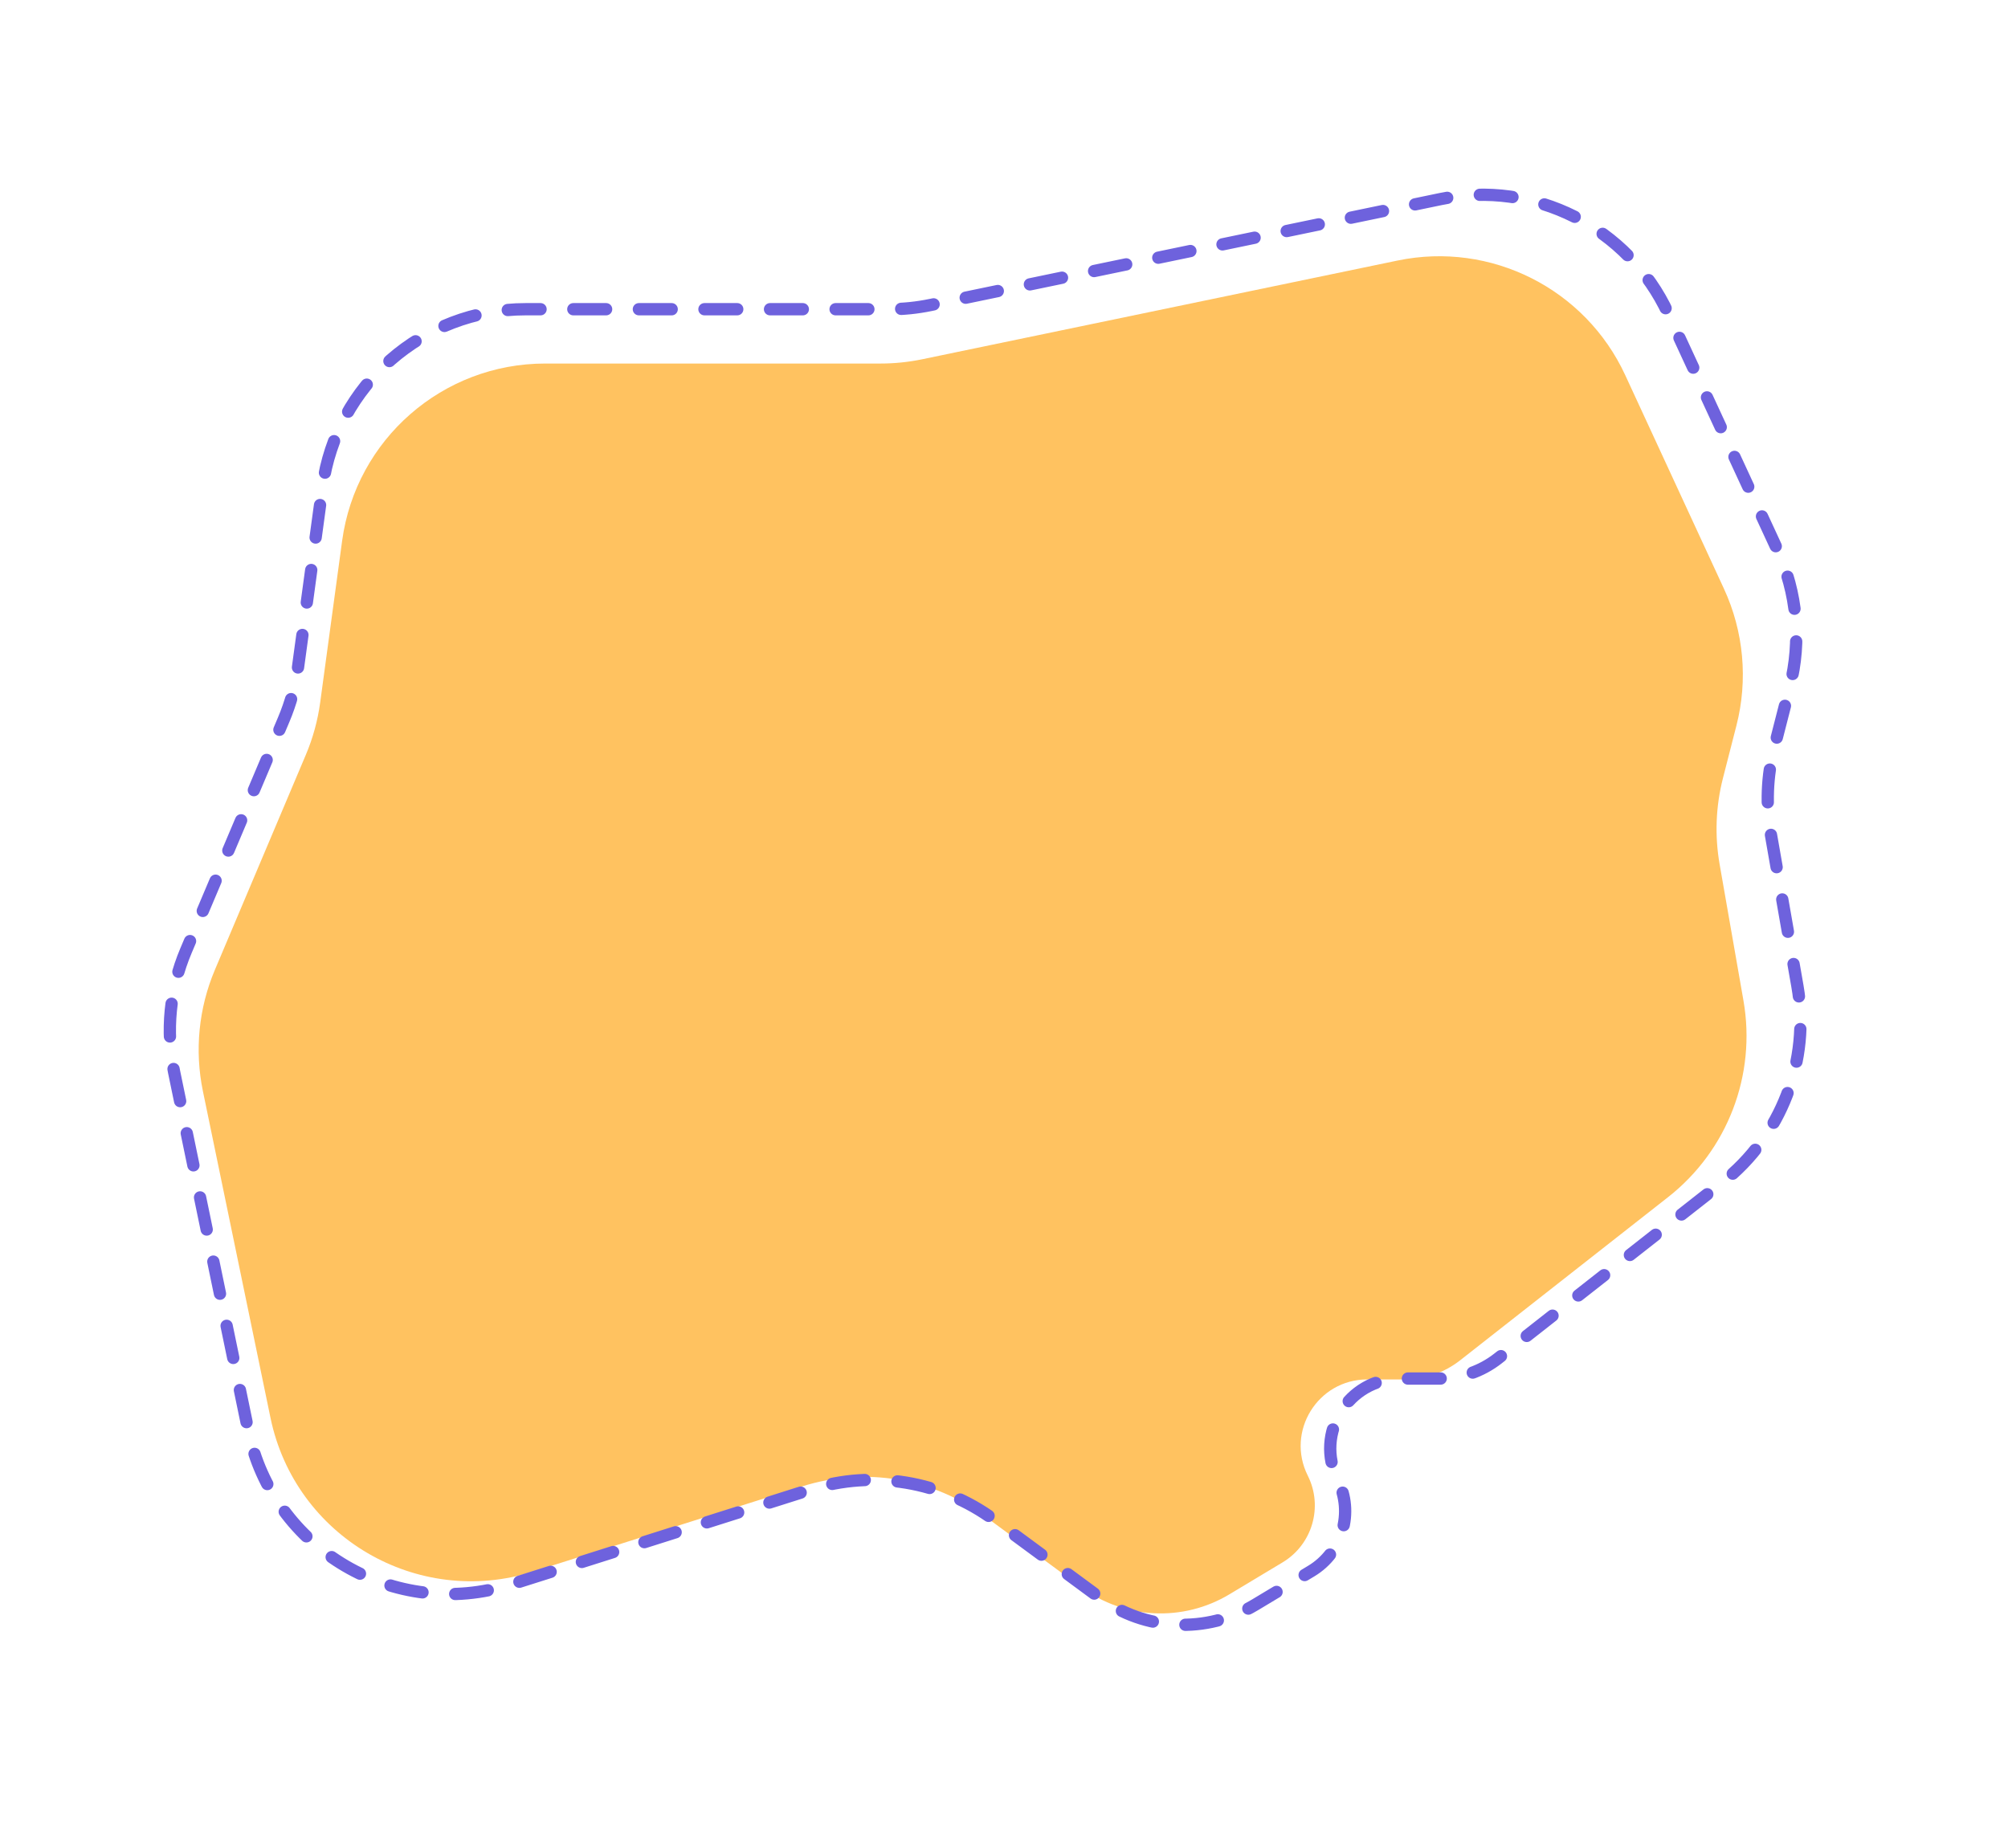 <svg width="490" height="451" viewBox="0 0 490 451" fill="none" xmlns="http://www.w3.org/2000/svg">
<path d="M78.131 171.446L83.487 131.993C86.852 107.205 108.017 88.718 133.032 88.718L214.891 88.718C218.307 88.718 221.714 88.368 225.059 87.673L341.044 63.583C363.817 58.853 386.843 70.45 396.6 91.563L420.685 143.678C425.512 154.123 426.588 165.914 423.733 177.061L420.444 189.9C418.685 196.769 418.407 203.933 419.628 210.918L425.447 244.2C428.62 262.349 421.556 280.772 407.062 292.147L356.301 331.98C352.449 335.003 347.693 336.647 342.796 336.647L333.624 336.647C321.564 336.647 313.726 349.344 319.13 360.126C322.927 367.702 320.249 376.926 312.984 381.29L299.986 389.097C288.708 395.872 274.463 395.198 263.874 387.39L240.525 370.17C227.648 360.674 211.003 357.913 195.75 362.745L130.068 383.55C101.809 392.501 72.012 375.042 66.006 346.014L49.517 266.311C47.462 256.376 48.477 246.05 52.429 236.706L74.636 184.197C76.361 180.12 77.536 175.833 78.131 171.446Z" fill="#FFC260"/>
<path d="M72.719 162.888L78.712 118.737C82.077 93.949 103.243 75.463 128.258 75.463L216.987 75.463C220.403 75.463 223.81 75.113 227.155 74.418L351.548 48.581C374.321 43.851 397.347 55.448 407.104 76.561L433.724 134.161C438.551 144.607 439.627 156.397 436.772 167.544L432.938 182.512C431.178 189.381 430.9 196.546 432.121 203.531L438.615 240.67C441.788 258.819 434.724 277.242 420.23 288.616L365.563 331.515C361.508 334.698 356.502 336.427 351.347 336.427L341.693 336.427C328.999 336.427 320.748 349.792 326.436 361.141C330.434 369.116 327.615 378.824 319.967 383.418L306.287 391.636C294.416 398.766 279.421 398.057 268.276 389.838L242.621 370.919C229.744 361.422 213.099 358.662 197.846 363.493L124.656 386.677C96.397 395.628 66.599 378.168 60.594 349.141L42.482 261.591C40.426 251.656 41.442 241.33 45.394 231.986L69.224 175.639C70.948 171.562 72.124 167.274 72.719 162.888Z" stroke="#6E62DD" stroke-width="3" stroke-linecap="round" stroke-dasharray="8 8"/>
</svg>
